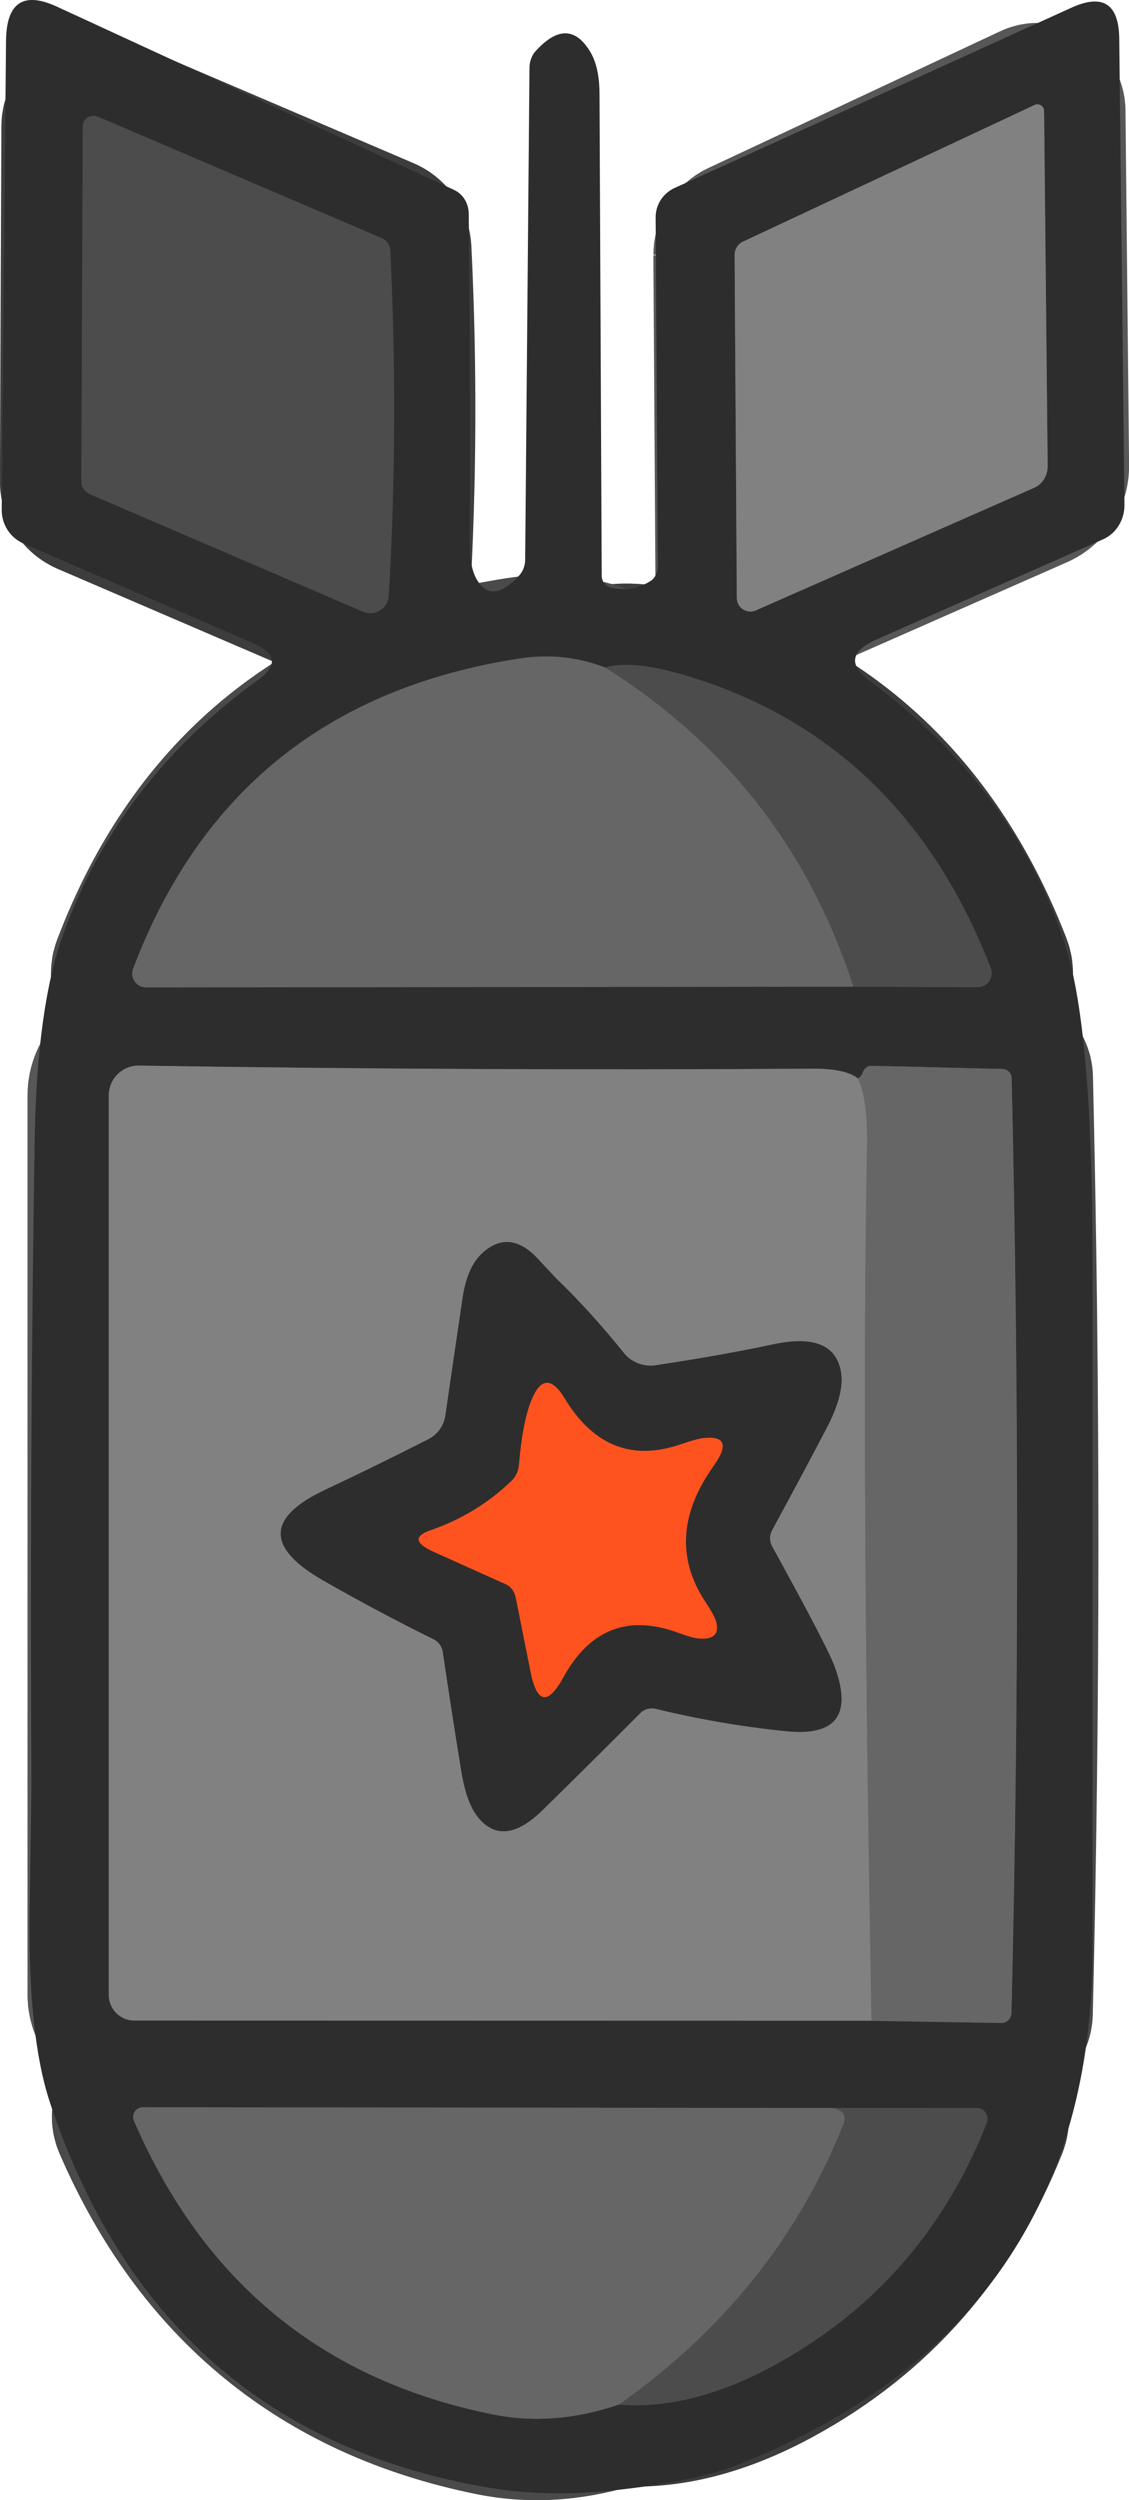 <?xml version="1.0" encoding="UTF-8"?>
<svg id="_Слой_1" data-name="Слой 1" xmlns="http://www.w3.org/2000/svg" viewBox="0 0 13.881 30.724">
  <defs>
    <style>
      .cls-1 {
        stroke: #964026;
      }

      .cls-1, .cls-2, .cls-3, .cls-4, .cls-5, .cls-6 {
        fill: none;
        stroke-width: 2px;
      }

      .cls-7 {
        fill: #4c4c4c;
      }

      .cls-2 {
        stroke: #747474;
      }

      .cls-3 {
        stroke: #575757;
      }

      .cls-4 {
        stroke: #4a4a4a;
      }

      .cls-8 {
        fill: #818181;
      }

      .cls-9 {
        fill: #ff531f;
      }

      .cls-5 {
        stroke: #595959;
      }

      .cls-10 {
        fill: #2d2d2d;
      }

      .cls-6 {
        stroke: #3d3d3d;
      }

      .cls-11 {
        fill: #666;
      }
    </style>
  </defs>
  <g>
    <path class="cls-3" d="M9.033,3.131l.027,4.217c0,.12,.124,.202,.233,.153l3.427-1.509c.1-.044,.164-.151,.162-.269l-.044-4.359c0-.06-.062-.1-.115-.075l-3.587,1.68c-.062,.029-.102,.093-.102,.162" vector-effect="non-scaling-stroke"/>
    <path class="cls-6" d="M1.206,1.435c-.089-.038-.189,.022-.189,.113l-.018,4.37c0,.067,.042,.127,.107,.155l3.356,1.443c.146,.062,.309-.04,.317-.198,.081-1.401,.087-2.816,.018-4.244-.002-.064-.044-.124-.109-.151L1.206,1.435" vector-effect="non-scaling-stroke"/>
    <path class="cls-6" d="M10.493,12.125l1.527,.007c.122,0,.206-.124,.16-.24-.728-1.875-1.989-3.075-3.782-3.6-.419-.123-.738-.152-.957-.089" vector-effect="non-scaling-stroke"/>
    <path class="cls-4" d="M7.441,8.203c-.337-.13-.688-.167-1.052-.111-2.342,.36-3.926,1.63-4.752,3.811-.042,.111,.04,.231,.16,.231l8.696-.009" vector-effect="non-scaling-stroke"/>
    <path class="cls-5" d="M7.441,8.203c1.492,.938,2.509,2.245,3.052,3.922" vector-effect="non-scaling-stroke"/>
    <path class="cls-4" d="M10.715,24.832l1.594,.027c.069,.002,.124-.053,.127-.12,.092-3.835,.092-7.667,.002-11.495-.002-.06-.051-.107-.113-.109l-1.618-.038c-.04-.002-.08,.031-.1,.082-.01,.03-.03,.054-.058,.073" vector-effect="non-scaling-stroke"/>
    <path class="cls-3" d="M10.549,13.253c-.102-.081-.287-.121-.555-.12-2.826,.018-5.587,.005-8.283-.038-.204-.004-.373,.162-.373,.366v11.054c0,.173,.14,.315,.313,.315l9.065,.002" vector-effect="non-scaling-stroke"/>
    <path class="cls-2" d="M10.549,13.253c.081,.175,.118,.449,.111,.823-.047,2.486-.029,6.071,.055,10.756" vector-effect="non-scaling-stroke"/>
    <path class="cls-4" d="M10.216,25.904l-8.459-.009c-.087,0-.144,.089-.109,.169,.857,1.983,2.325,3.184,4.406,3.605,.503,.102,1.021,.062,1.554-.12" vector-effect="non-scaling-stroke"/>
    <path class="cls-6" d="M7.608,29.549c.59,.047,1.224-.112,1.9-.477,1.225-.663,2.1-1.657,2.624-2.981,.036-.089-.027-.186-.12-.186h-1.796" vector-effect="non-scaling-stroke"/>
    <path class="cls-5" d="M7.608,29.549c1.287-.907,2.208-2.055,2.761-3.445,.044-.114-.007-.181-.153-.2" vector-effect="non-scaling-stroke"/>
    <path class="cls-3" d="M9.492,18.806c.225-.413,.447-.828,.666-1.245,.148-.281,.209-.509,.184-.684-.05-.345-.329-.463-.837-.355-.422,.09-.903,.176-1.445,.257-.149,.022-.297-.036-.391-.153-.271-.336-.539-.633-.806-.89-.016-.015-.097-.101-.242-.257-.238-.26-.471-.284-.699-.071-.118,.112-.196,.291-.233,.535-.067,.45-.138,.934-.213,1.454-.018,.124-.095,.233-.209,.291-.45,.228-.869,.433-1.256,.615-.731,.34-.746,.712-.044,1.116,.447,.256,.901,.498,1.363,.726,.062,.031,.107,.091,.115,.16,.071,.482,.146,.964,.224,1.445,.044,.28,.117,.478,.218,.595,.207,.243,.469,.209,.786-.102,.402-.395,.803-.792,1.201-1.192,.049-.049,.122-.067,.189-.051,.527,.129,1.06,.22,1.6,.275,.62,.064,.818-.204,.595-.803-.065-.172-.32-.661-.766-1.469-.033-.06-.033-.135,0-.195" vector-effect="non-scaling-stroke"/>
    <path class="cls-1" d="M6.343,19.636l.18,.901c.078,.398,.213,.423,.404,.075,.326-.59,.795-.774,1.407-.55,.115,.043,.198,.067,.249,.071,.183,.019,.259-.045,.226-.193-.012-.052-.056-.135-.133-.251-.352-.53-.32-1.088,.098-1.674,.185-.259,.142-.373-.129-.342-.052,.006-.141,.03-.266,.073-.602,.21-1.08,.024-1.434-.559-.164-.271-.303-.258-.417,.038-.07,.178-.118,.436-.146,.775-.007,.075-.036,.144-.087,.193-.284,.275-.619,.479-1.003,.613-.204,.071-.19,.159,.042,.264l.89,.4c.06,.027,.104,.089,.12,.166" vector-effect="non-scaling-stroke"/>
  </g>
  <path class="cls-10" d="M10.779,7.857c-.326,.144-.352,.315-.08,.515,1.19,.88,1.992,1.973,2.408,3.278,.218,.685,.326,1.981,.326,3.886v8.417c0,3.07-1.457,5.183-4.37,6.339-.336,.133-.842,.237-1.518,.311-.547,.058-1.059,.047-1.536-.033-2.698-.459-4.495-2.035-5.394-4.73-.182-.547-.266-1.338-.251-2.373,.016-1.03,.024-1.557,.022-1.583-.015-2.616-.001-5.232,.04-7.846,.016-1.101,.132-1.95,.348-2.548,.454-1.262,1.253-2.306,2.395-3.132,.247-.178,.231-.328-.049-.451L.29,6.68c-.164-.071-.271-.235-.269-.417L.074,.501C.079,.03,.289-.109,.705,.084L5.583,2.334c.109,.051,.178,.162,.18,.289,.015,1.315,.019,2.671,.013,4.066,0,.194,.03,.34,.089,.437,.124,.206,.297,.187,.519-.055,.047-.051,.073-.122,.073-.195l.053-6.048c.002-.075,.027-.144,.071-.195,.269-.299,.494-.298,.675,.002,.077,.127,.115,.303,.115,.526,.009,1.971,.018,3.941,.027,5.911,0,.069,.042,.129,.104,.146,.176,.046,.343,.019,.499-.08,.053-.036,.087-.102,.087-.178l-.027-4.286c-.002-.158,.091-.3,.237-.366L13.168,.097c.389-.178,.587-.053,.593,.375l.064,5.731c.002,.186-.102,.353-.262,.424l-2.783,1.23Zm-1.747-4.725l.027,4.217c0,.12,.124,.202,.233,.153l3.427-1.509c.1-.044,.164-.151,.162-.269l-.044-4.359c0-.06-.062-.1-.115-.075l-3.587,1.68c-.062,.029-.102,.093-.102,.162ZM1.206,1.435c-.089-.038-.189,.022-.189,.113l-.018,4.37c0,.067,.042,.127,.107,.155l3.356,1.443c.146,.062,.309-.04,.317-.198,.081-1.401,.087-2.816,.018-4.244-.002-.064-.044-.124-.109-.151L1.206,1.435ZM10.493,12.125l1.527,.007c.122,0,.206-.124,.16-.24-.728-1.875-1.989-3.075-3.782-3.6-.419-.123-.738-.152-.957-.089-.337-.13-.688-.167-1.052-.111-2.342,.36-3.926,1.63-4.752,3.811-.042,.111,.04,.231,.16,.231l8.696-.009Zm.222,12.707l1.594,.027c.069,.002,.124-.053,.127-.12,.092-3.835,.092-7.667,.002-11.495-.002-.06-.051-.107-.113-.109l-1.618-.038c-.04-.002-.08,.031-.1,.082-.01,.03-.03,.054-.058,.073-.102-.081-.287-.121-.555-.12-2.826,.018-5.587,.005-8.283-.038-.204-.004-.373,.162-.373,.366v11.054c0,.173,.14,.315,.313,.315l9.065,.002Zm-.499,1.072l-8.459-.009c-.087,0-.144,.089-.109,.169,.857,1.983,2.325,3.184,4.406,3.605,.503,.102,1.021,.062,1.554-.12,.59,.047,1.224-.112,1.9-.477,1.225-.663,2.1-1.657,2.624-2.981,.036-.089-.027-.186-.12-.186h-1.796Z"/>
  <path class="cls-8" d="M9.135,2.969l3.587-1.68c.053-.024,.115,.016,.115,.075l.044,4.359c.002,.118-.062,.224-.162,.269l-3.427,1.509c-.109,.049-.233-.033-.233-.153l-.027-4.217c0-.069,.04-.133,.102-.162Z"/>
  <path class="cls-7" d="M1.206,1.435l3.483,1.489c.064,.027,.107,.087,.109,.151,.07,1.428,.064,2.843-.018,4.244-.009,.158-.171,.26-.317,.198l-3.356-1.443c-.064-.029-.107-.089-.107-.155l.018-4.37c0-.091,.1-.151,.189-.113Z"/>
  <path class="cls-11" d="M7.441,8.203c1.492,.938,2.509,2.245,3.052,3.922l-8.696,.009c-.12,0-.202-.12-.16-.231,.826-2.181,2.41-3.451,4.752-3.811,.364-.056,.715-.019,1.052,.111Z"/>
  <path class="cls-7" d="M10.493,12.125c-.543-1.677-1.56-2.984-3.052-3.922,.219-.064,.538-.034,.957,.089,1.793,.525,3.054,1.725,3.782,3.6,.047,.115-.038,.24-.16,.24l-1.527-.007Z"/>
  <path class="cls-8" d="M10.549,13.253c.081,.175,.118,.449,.111,.823-.047,2.486-.029,6.071,.055,10.756l-9.065-.002c-.173,0-.313-.142-.313-.315V13.461c0-.204,.169-.371,.373-.366,2.696,.043,5.457,.055,8.283,.038,.268-.001,.453,.038,.555,.12Zm-1.057,5.553c.225-.413,.447-.828,.666-1.245,.148-.281,.209-.509,.184-.684-.05-.345-.329-.463-.837-.355-.422,.09-.903,.176-1.445,.257-.149,.022-.297-.036-.391-.153-.271-.336-.539-.633-.806-.89-.016-.015-.097-.101-.242-.257-.238-.26-.471-.284-.699-.071-.118,.112-.196,.291-.233,.535-.067,.45-.138,.934-.213,1.454-.018,.124-.095,.233-.209,.291-.45,.228-.869,.433-1.256,.615-.731,.34-.746,.712-.044,1.116,.447,.256,.901,.498,1.363,.726,.062,.031,.107,.091,.115,.16,.071,.482,.146,.964,.224,1.445,.044,.28,.117,.478,.218,.595,.207,.243,.469,.209,.786-.102,.402-.395,.803-.792,1.201-1.192,.049-.049,.122-.067,.189-.051,.527,.129,1.06,.22,1.6,.275,.62,.064,.818-.204,.595-.803-.065-.172-.32-.661-.766-1.469-.033-.06-.033-.135,0-.195Z"/>
  <path class="cls-11" d="M10.715,24.832c-.084-4.685-.103-8.27-.055-10.756,.007-.374-.03-.649-.111-.823,.028-.019,.047-.044,.058-.073,.02-.051,.06-.084,.1-.082l1.618,.038c.062,.002,.111,.049,.113,.109,.09,3.828,.09,7.66-.002,11.495-.002,.067-.058,.122-.127,.12l-1.594-.027Z"/>
  <path class="cls-10" d="M9.492,19.001c.445,.808,.701,1.298,.766,1.469,.223,.599,.025,.867-.595,.803-.54-.055-1.074-.146-1.6-.275-.067-.016-.14,.002-.189,.051-.398,.4-.798,.797-1.201,1.192-.317,.311-.579,.345-.786,.102-.101-.117-.173-.315-.218-.595-.078-.481-.153-.963-.224-1.445-.009-.069-.053-.129-.115-.16-.462-.228-.916-.47-1.363-.726-.701-.404-.687-.776,.044-1.116,.388-.182,.806-.387,1.256-.615,.113-.058,.191-.166,.209-.291,.075-.519,.146-1.004,.213-1.454,.037-.244,.115-.422,.233-.535,.228-.213,.461-.189,.699,.071,.145,.157,.226,.243,.242,.257,.266,.257,.535,.554,.806,.89,.093,.118,.242,.175,.391,.153,.542-.081,1.023-.167,1.445-.257,.508-.108,.786,.01,.837,.355,.025,.175-.036,.402-.184,.684-.219,.417-.441,.832-.666,1.245-.033,.06-.033,.135,0,.195Zm-3.15,.635l.18,.901c.078,.398,.213,.423,.404,.075,.326-.59,.795-.774,1.407-.55,.115,.043,.198,.067,.249,.071,.183,.019,.259-.045,.226-.193-.012-.052-.056-.135-.133-.251-.352-.53-.32-1.088,.098-1.674,.185-.259,.142-.373-.129-.342-.052,.006-.141,.03-.266,.073-.602,.21-1.08,.024-1.434-.559-.164-.271-.303-.258-.417,.038-.07,.178-.118,.436-.146,.775-.007,.075-.036,.144-.087,.193-.284,.275-.619,.479-1.003,.613-.204,.071-.19,.159,.042,.264l.89,.4c.06,.027,.104,.089,.12,.166Z"/>
  <path class="cls-9" d="M6.223,19.47l-.89-.4c-.232-.105-.246-.193-.042-.264,.385-.133,.719-.337,1.003-.613,.051-.049,.08-.118,.087-.193,.028-.339,.077-.597,.146-.775,.114-.296,.253-.309,.417-.038,.354,.583,.832,.769,1.434,.559,.126-.043,.215-.067,.266-.073,.271-.031,.314,.083,.129,.342-.417,.586-.45,1.144-.098,1.674,.077,.115,.121,.199,.133,.251,.033,.148-.043,.212-.226,.193-.05-.004-.133-.028-.249-.071-.613-.223-1.082-.04-1.407,.55-.191,.348-.326,.323-.404-.075l-.18-.901c-.016-.078-.06-.14-.12-.166Z"/>
  <path class="cls-7" d="M7.608,29.549c1.287-.907,2.208-2.055,2.761-3.445,.044-.114-.007-.181-.153-.2h1.796c.093,0,.155,.098,.12,.186-.524,1.324-1.398,2.318-2.624,2.981-.676,.365-1.31,.525-1.9,.477Z"/>
  <path class="cls-11" d="M10.216,25.904c.146,.019,.198,.086,.153,.2-.553,1.389-1.474,2.538-2.761,3.445-.533,.182-1.051,.222-1.554,.12-2.08-.42-3.549-1.622-4.406-3.605-.036-.08,.022-.169,.109-.169l8.459,.009Z"/>
</svg>